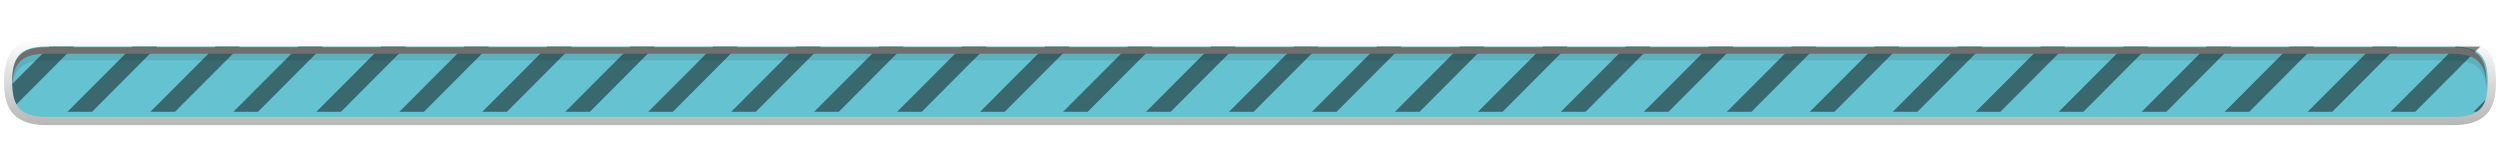<?xml version="1.0" encoding="UTF-8"?>
<svg xmlns="http://www.w3.org/2000/svg" xmlns:xlink="http://www.w3.org/1999/xlink" baseProfile="tiny" contentScriptType="text/ecmascript" contentStyleType="text/css" height="20px" preserveAspectRatio="xMidYMid meet" version="1.1" viewBox="0 0 306 20" width="306px" x="0px" y="0px" zoomAndPan="magnify">
<g>
<g>
<path d="M 5.691 15.313 C 1.11 15.313 0.493 12.625 0.493 9.995 C 0.493 7.372 1.11 4.69 5.691 4.69 L 300.31 4.69 C 304.89 4.69 305.507 7.379 305.507 10.01 C 305.507 12.631 304.89 15.313 300.31 15.313 L 5.691 15.313 z " fill="url(#SVGID_1_)" fill-opacity="0.3" stroke-opacity="0.3"/>
<path d="M 300.31 5.689 C 303.735 5.689 304.507 7.209 304.507 10.009 C 304.507 12.794 303.757 14.312 300.31 14.312 L 5.691 14.312 C 2.265 14.312 1.493 12.792 1.493 9.994 C 1.493 7.207 2.243 5.689 5.691 5.689 L 300.31 5.689 " fill="#65c2d1"/>
<defs>
<linearGradient gradientUnits="userSpaceOnUse" id="SVGID_1_" x1="153" x2="153" xlink:actuate="onLoad" xlink:show="other" xlink:type="simple" y1="15.312" y2="4.69">
<stop offset="0" stop-color="#0e0e0e"/>
<stop offset="1" stop-color="#0e0e0e" stop-opacity="0"/>
</linearGradient>
</defs>
</g>
<rect fill="none" height="20" width="306" x="0"/>
<g fill-opacity="0.5" stroke-opacity="0.5">
<path d="M 6.066 5.704 L 1.499 10.277 C 1.52 11.296 1.661 12.132 2.019 12.774 L 9.067 5.704 L 6.066 5.704 z " fill="#0e0e0e"/>
<polygon fill="#0e0e0e" points="16.222,5.704 8.254,13.683 11.269,13.683 19.222,5.704   "/>
<polygon fill="#0e0e0e" points="26.377,5.704 18.408,13.683 21.424,13.683 29.377,5.704   "/>
<polygon fill="#0e0e0e" points="36.533,5.704 28.564,13.683 31.58,13.683 39.533,5.704   "/>
<polygon fill="#0e0e0e" points="46.688,5.704 38.719,13.683 41.735,13.683 49.688,5.704   "/>
<polygon fill="#0e0e0e" points="56.844,5.704 48.875,13.683 51.89,13.683 59.844,5.704   "/>
<polygon fill="#0e0e0e" points="67,5.703 59.031,13.683 62.047,13.683 70,5.703   "/>
<polygon fill="#0e0e0e" points="77.155,5.703 69.186,13.683 72.202,13.683 80.155,5.703   "/>
<polygon fill="#0e0e0e" points="87.31,5.703 79.342,13.683 82.357,13.683 90.31,5.703   "/>
<polygon fill="#0e0e0e" points="97.467,5.703 89.498,13.683 92.513,13.683 100.467,5.703   "/>
<polygon fill="#0e0e0e" points="107.621,5.704 99.652,13.683 102.668,13.683 110.621,5.704   "/>
<polygon fill="#0e0e0e" points="117.777,5.704 109.808,13.683 112.824,13.683 120.777,5.704   "/>
<polygon fill="#0e0e0e" points="127.932,5.704 119.964,13.683 122.979,13.683 130.932,5.704   "/>
<polygon fill="#0e0e0e" points="138.088,5.703 130.119,13.683 133.135,13.683 141.088,5.703   "/>
<polygon fill="#0e0e0e" points="148.244,5.704 140.275,13.683 143.291,13.683 151.244,5.704   "/>
<polygon fill="#0e0e0e" points="158.399,5.704 150.43,13.683 153.446,13.683 161.399,5.704   "/>
<polygon fill="#0e0e0e" points="168.554,5.703 160.586,13.683 163.601,13.683 171.554,5.703   "/>
<polygon fill="#0e0e0e" points="178.711,5.703 170.742,13.683 173.758,13.683 181.711,5.703   "/>
<polygon fill="#0e0e0e" points="188.866,5.704 180.897,13.683 183.913,13.683 191.866,5.704   "/>
<polygon fill="#0e0e0e" points="199.021,5.703 191.052,13.683 194.068,13.683 202.021,5.703   "/>
<polygon fill="#0e0e0e" points="209.177,5.704 201.209,13.683 204.224,13.683 212.177,5.704   "/>
<polygon fill="#0e0e0e" points="219.332,5.703 211.363,13.683 214.379,13.683 222.332,5.703   "/>
<polygon fill="#0e0e0e" points="229.488,5.703 221.519,13.683 224.535,13.683 232.488,5.703   "/>
<polygon fill="#0e0e0e" points="239.643,5.703 231.675,13.683 234.69,13.683 242.643,5.703   "/>
<polygon fill="#0e0e0e" points="249.799,5.703 241.83,13.683 244.845,13.683 252.799,5.703   "/>
<polygon fill="#0e0e0e" points="259.955,5.703 251.986,13.683 255.002,13.683 262.955,5.703   "/>
<polygon fill="#0e0e0e" points="270.11,5.703 262.141,13.683 265.157,13.683 273.11,5.703   "/>
<polygon fill="#0e0e0e" points="280.265,5.703 272.297,13.683 275.312,13.683 283.265,5.703   "/>
<polygon fill="#0e0e0e" points="290.422,5.704 282.453,13.683 285.469,13.683 293.422,5.704   "/>
<path d="M 303.576 5.704 L 300.815 5.704 C 301.769 5.751 302.489 5.937 303.028 6.254 L 303.576 5.704 z " fill="#0e0e0e"/>
<path d="M 292.607 13.683 L 295.623 13.683 L 303.028 6.254 C 302.489 5.938 301.769 5.751 300.815 5.704 L 300.576 5.704 L 292.607 13.683 z " fill="#0e0e0e"/>
<path d="M 304.239 12.205 L 302.763 13.683 L 303.157 13.683 C 303.696 13.332 304.034 12.836 304.239 12.205 z " fill="#0e0e0e"/>
</g>
<g>
<path d="M 5.689 7.379 L 300.134 7.379 C 303.218 7.379 304.146 8.619 304.3 10.906 C 304.32 10.648 304.333 10.386 304.333 10.101 C 304.333 7.3 303.561 5.781 300.134 5.781 L 5.689 5.781 C 2.242 5.781 1.493 7.299 1.493 10.086 C 1.493 10.365 1.507 10.623 1.524 10.877 C 1.68 8.609 2.594 7.379 5.689 7.379 z " fill="#191919" fill-opacity="0.1" stroke-opacity="0.1"/>
<path d="M 5.689 6.58 L 300.134 6.58 C 303.388 6.58 304.239 7.967 304.318 10.504 C 304.321 10.369 304.334 10.244 304.334 10.102 C 304.334 7.301 303.562 5.782 300.135 5.782 L 5.689 5.782 C 2.242 5.782 1.493 7.3 1.493 10.087 C 1.493 10.228 1.504 10.349 1.509 10.483 C 1.588 7.961 2.42 6.58 5.689 6.58 z " fill="#6f6f6e"/>
</g>
</g>
</svg>
